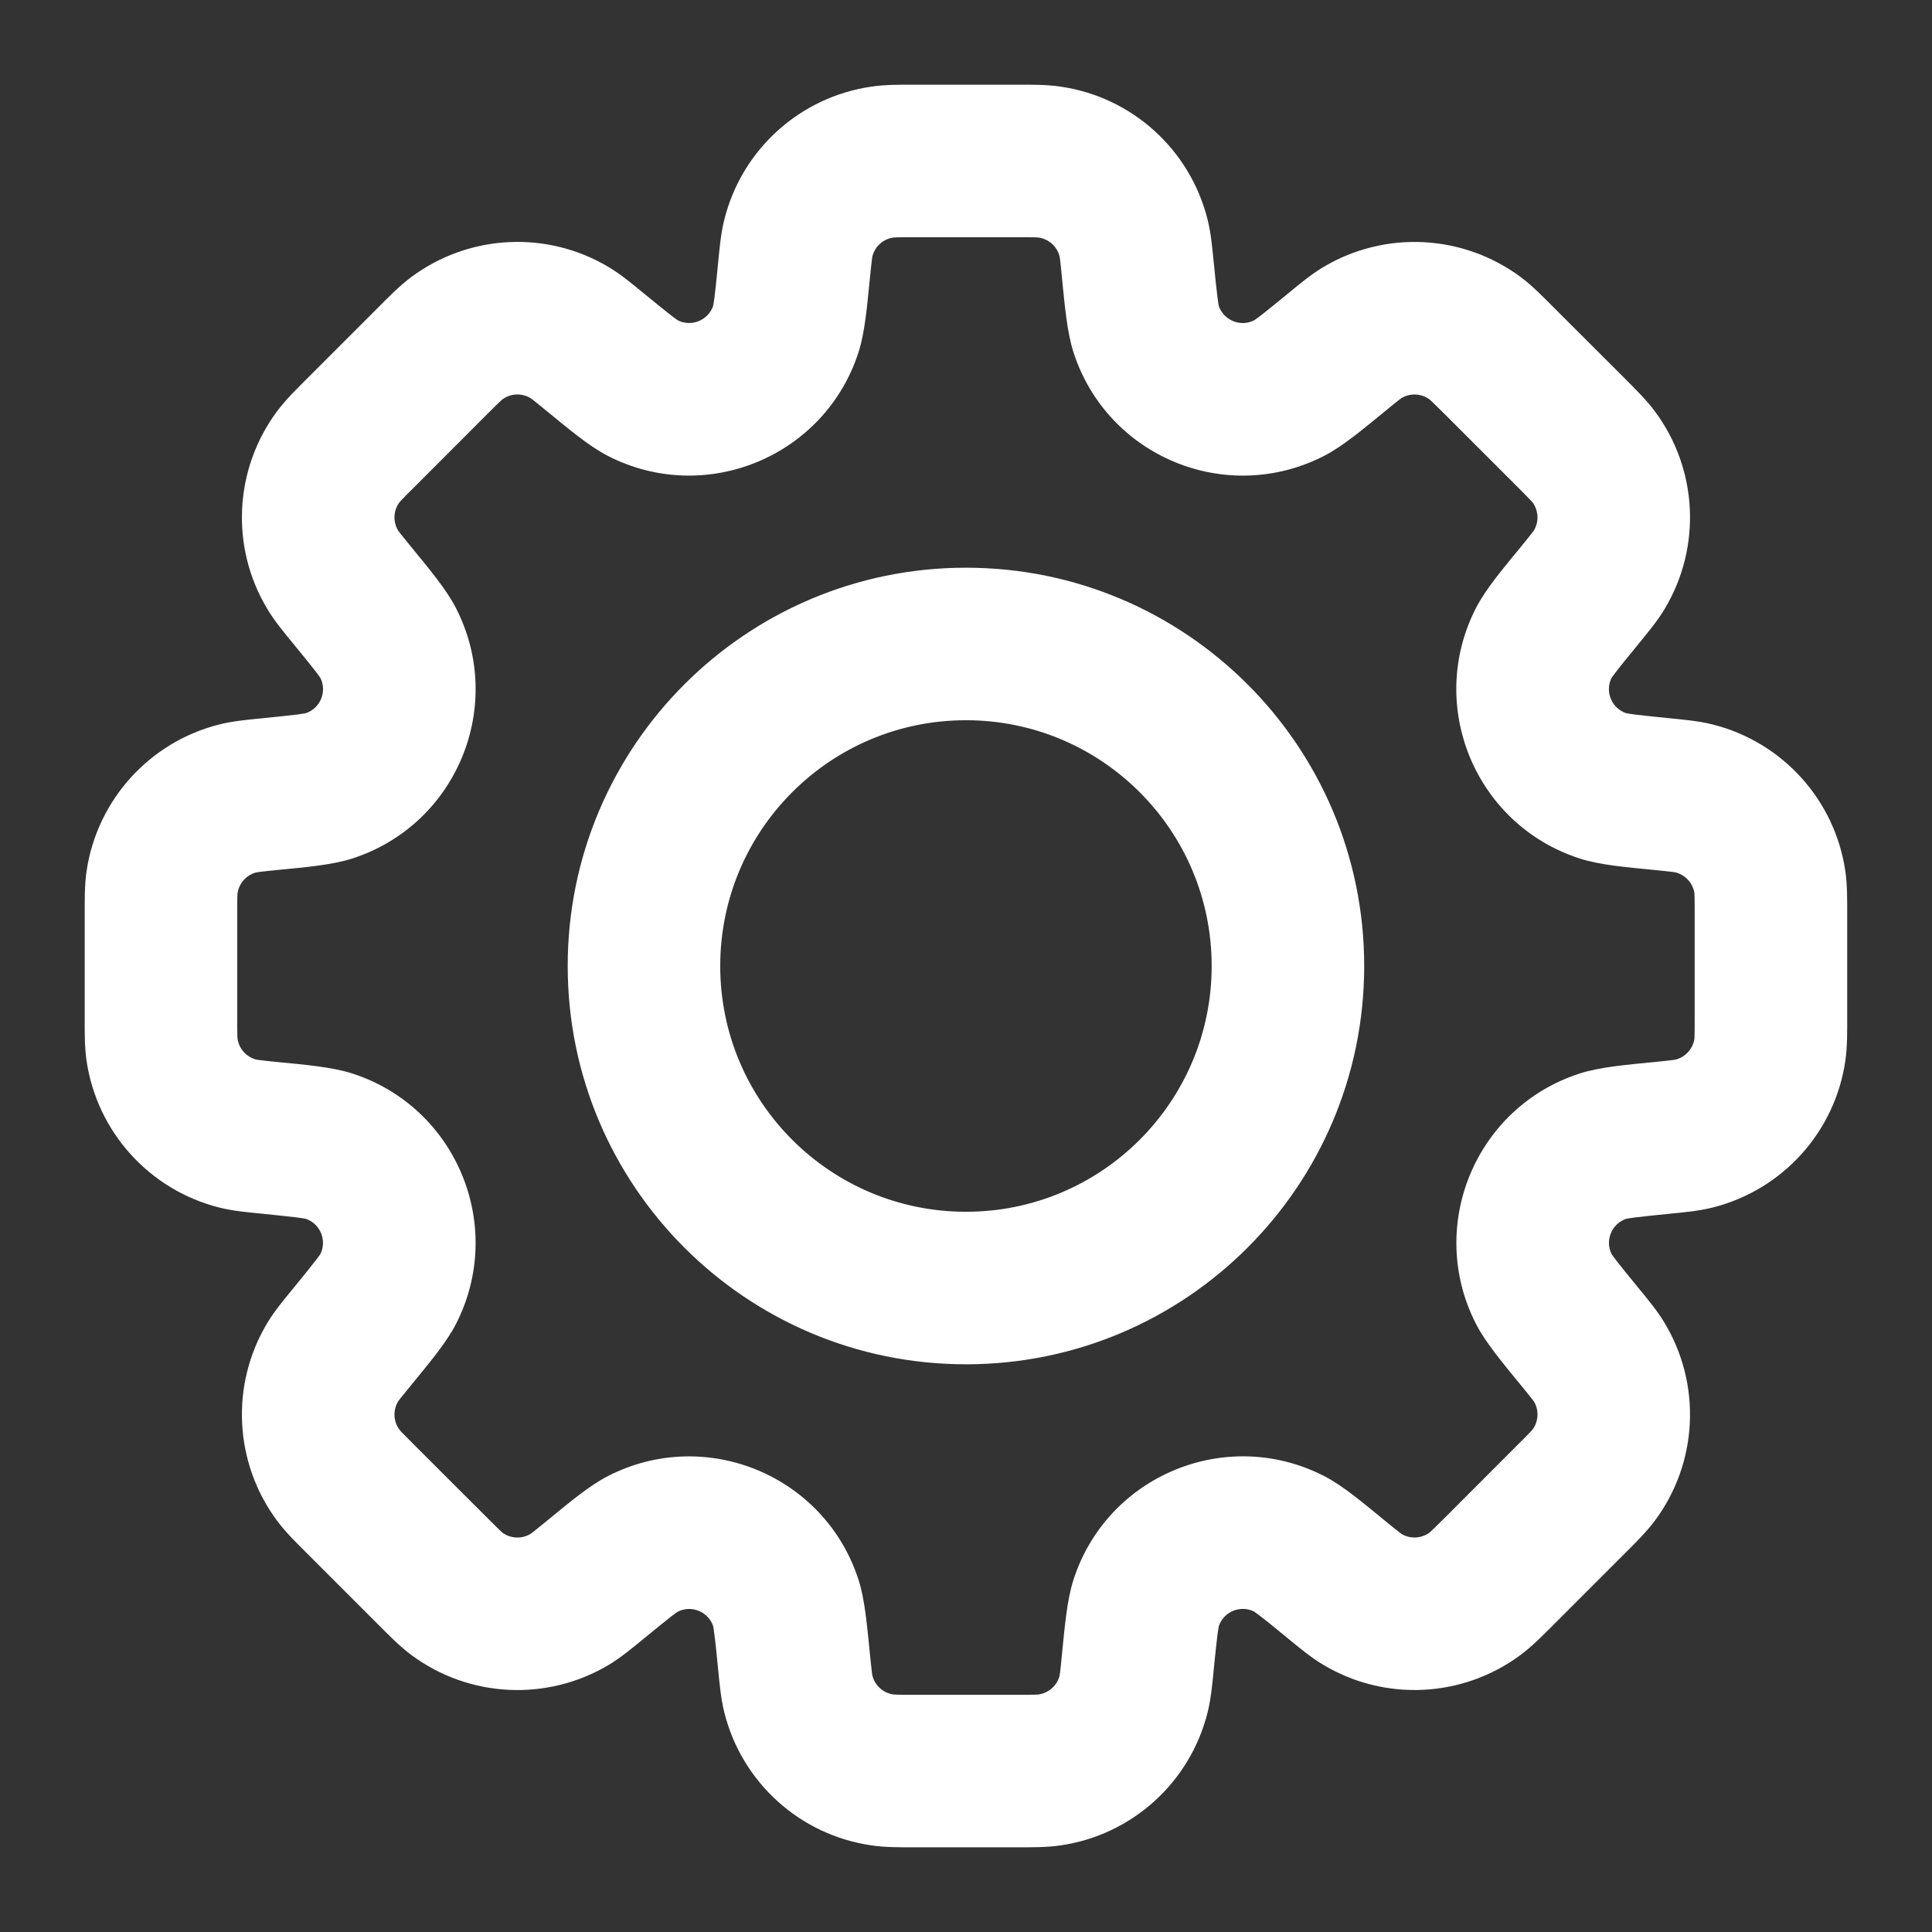 <svg width="19" height="19" viewBox="0 0 19 19" fill="none" xmlns="http://www.w3.org/2000/svg">
<rect x="0" y="0" width="19" height="19" fill="#333333" stroke="none"/>
<path d="M11.191 2.661L10.444 2.736V2.736L11.191 2.661ZM11.148 2.341L11.876 2.16L11.876 2.16L11.148 2.341ZM11.271 3.234L10.557 3.464V3.464L11.271 3.234ZM12.678 3.817L13.02 4.484L13.02 4.484L12.678 3.817ZM13.14 3.468L13.615 4.049V4.049L13.14 3.468ZM13.396 3.272L13.782 3.915L13.782 3.915L13.396 3.272ZM14.508 3.328L14.06 3.929L14.508 3.328ZM14.744 3.548L14.214 4.079L14.214 4.079L14.744 3.548ZM15.451 4.256L14.921 4.786L14.921 4.786L15.451 4.256ZM15.672 4.491L16.273 4.043L16.273 4.043L15.672 4.491ZM15.727 5.604L15.084 5.218L15.084 5.218L15.727 5.604ZM15.531 5.86L14.951 5.385L14.946 5.392L15.531 5.86ZM15.531 5.86L16.112 6.335L16.117 6.329L15.531 5.86ZM15.183 6.321L14.515 5.98L14.515 5.98L15.183 6.321ZM15.766 7.729L15.996 7.015H15.996L15.766 7.729ZM16.338 7.809L16.462 7.069L16.438 7.065L16.413 7.063L16.338 7.809ZM16.338 7.809L16.215 8.549L16.239 8.553L16.264 8.555L16.338 7.809ZM16.658 7.851L16.84 7.124L16.84 7.124L16.658 7.851ZM17.406 8.677L18.148 8.569V8.569L17.406 8.677ZM17.406 10.323L18.148 10.431V10.431L17.406 10.323ZM16.658 11.149L16.477 10.421L16.477 10.421L16.658 11.149ZM16.339 11.191L16.264 10.445L16.256 10.446L16.339 11.191ZM16.339 11.191L16.413 11.938L16.421 11.937L16.339 11.191ZM15.766 11.271L15.996 11.985H15.996L15.766 11.271ZM15.183 12.679L14.516 13.021V13.021L15.183 12.679ZM15.531 13.14L16.112 12.665L15.531 13.14ZM15.727 13.396L16.37 13.01L16.37 13.01L15.727 13.396ZM15.672 14.509L16.273 14.957L16.273 14.957L15.672 14.509ZM14.508 15.672L14.06 15.071L14.06 15.071L14.508 15.672ZM13.396 15.727L13.782 15.085V15.085L13.396 15.727ZM13.14 15.531L13.615 14.951L13.608 14.946L13.14 15.531ZM13.14 15.531L12.665 16.112L12.671 16.117L13.14 15.531ZM12.678 15.183L12.336 15.85L12.336 15.85L12.678 15.183ZM11.271 15.766L11.985 15.996L11.985 15.996L11.271 15.766ZM11.191 16.339L11.935 16.432L11.936 16.422L11.937 16.413L11.191 16.339ZM11.191 16.339L10.447 16.246L10.445 16.255L10.444 16.264L11.191 16.339ZM11.148 16.659L10.421 16.477V16.477L11.148 16.659ZM10.322 17.406L10.431 18.148H10.431L10.322 17.406ZM8.677 17.406L8.785 16.664H8.785L8.677 17.406ZM7.851 16.659L8.579 16.477L7.851 16.659ZM7.809 16.339L8.555 16.264V16.264L7.809 16.339ZM7.729 15.766L8.443 15.536L8.443 15.536L7.729 15.766ZM6.321 15.183L6.663 15.851L6.663 15.851L6.321 15.183ZM5.86 15.532L6.328 16.117L6.335 16.112L5.86 15.532ZM5.86 15.532L5.391 14.946L5.385 14.951L5.86 15.532ZM5.603 15.728L5.99 16.371L5.99 16.371L5.603 15.728ZM4.491 15.672L4.939 15.071L4.939 15.071L4.491 15.672ZM4.255 15.452L3.725 15.982L3.725 15.982L4.255 15.452ZM4.255 15.452L3.725 15.982L4.255 15.452ZM3.548 14.744L4.078 14.214L4.069 14.205L4.06 14.196L3.548 14.744ZM3.548 14.744L3.018 15.275L3.027 15.284L3.036 15.293L3.548 14.744ZM3.327 14.509L2.726 14.957L2.726 14.957L3.327 14.509ZM3.272 13.396L2.629 13.01L2.629 13.01L3.272 13.396ZM3.468 13.14L4.049 13.615L4.049 13.615L3.468 13.14ZM3.817 12.679L4.484 13.021H4.484L3.817 12.679ZM3.233 11.271L3.003 11.985L3.003 11.985L3.233 11.271ZM2.661 11.191L2.566 11.935L2.576 11.936L2.586 11.937L2.661 11.191ZM2.661 11.191L2.755 10.447L2.745 10.446L2.735 10.445L2.661 11.191ZM2.341 11.149L2.159 11.876H2.159L2.341 11.149ZM1.593 10.323L0.851 10.431V10.431L1.593 10.323ZM1.593 8.677L2.336 8.786L2.336 8.786L1.593 8.677ZM2.341 7.851L2.159 7.124H2.159L2.341 7.851ZM2.661 7.809L2.736 8.555H2.736L2.661 7.809ZM3.234 7.729L3.004 7.015H3.004L3.234 7.729ZM3.817 6.322L4.484 5.98L3.817 6.322ZM3.468 5.86L2.886 6.333L2.888 6.335L3.468 5.86ZM3.468 5.86L4.05 5.387L4.026 5.357L3.999 5.329L3.468 5.86ZM3.468 5.86L2.888 6.335L2.911 6.364L2.938 6.39L3.468 5.86ZM3.272 5.603L3.915 5.217L3.915 5.217L3.272 5.603ZM3.327 4.491L2.726 4.043L2.726 4.043L3.327 4.491ZM3.548 4.255L3.018 3.725L3.018 3.725L3.548 4.255ZM4.255 3.548L3.725 3.018L3.725 3.018L4.255 3.548ZM4.491 3.327L4.043 2.726L4.043 2.726L4.491 3.327ZM5.603 3.272L5.99 2.629L5.99 2.629L5.603 3.272ZM5.86 3.468L5.385 4.049L5.385 4.049L5.86 3.468ZM6.321 3.817L5.979 4.484L5.979 4.484L6.321 3.817ZM7.729 3.233L7.015 3.003V3.003L7.729 3.233ZM7.809 2.661L7.064 2.568L7.063 2.577L7.062 2.586L7.809 2.661ZM7.809 2.661L8.553 2.754L8.554 2.745L8.555 2.736L7.809 2.661ZM7.851 2.341L8.579 2.523L8.579 2.523L7.851 2.341ZM8.677 1.594L8.785 2.336L8.785 2.336L8.677 1.594ZM10.322 1.594L10.431 0.852V0.852L10.322 1.594ZM11.937 2.587C11.923 2.446 11.91 2.296 11.876 2.16L10.421 2.523C10.419 2.517 10.421 2.523 10.426 2.559C10.431 2.598 10.436 2.649 10.444 2.736L11.937 2.587ZM11.984 3.004C11.99 3.02 11.984 3.011 11.974 2.93C11.964 2.853 11.953 2.748 11.937 2.587L10.444 2.736C10.471 3 10.493 3.265 10.557 3.464L11.984 3.004ZM12.336 3.149C12.199 3.22 12.032 3.15 11.984 3.004L10.557 3.464C10.888 4.491 12.06 4.976 13.02 4.484L12.336 3.149ZM12.665 2.888C12.539 2.991 12.458 3.057 12.396 3.105C12.331 3.154 12.321 3.157 12.336 3.149L13.02 4.484C13.206 4.389 13.409 4.217 13.615 4.049L12.665 2.888ZM13.01 2.629C12.889 2.702 12.774 2.798 12.665 2.888L13.615 4.049C13.682 3.994 13.722 3.961 13.753 3.937C13.781 3.915 13.787 3.912 13.782 3.915L13.01 2.629ZM14.957 2.726C14.387 2.302 13.618 2.264 13.01 2.629L13.782 3.915C13.869 3.863 13.979 3.869 14.06 3.929L14.957 2.726ZM15.274 3.018C15.174 2.918 15.069 2.81 14.957 2.726L14.06 3.929C14.056 3.926 14.061 3.929 14.087 3.954C14.115 3.981 14.152 4.017 14.214 4.079L15.274 3.018ZM15.982 3.725L15.274 3.018L14.214 4.079L14.921 4.786L15.982 3.725ZM16.273 4.043C16.189 3.93 16.082 3.826 15.982 3.725L14.921 4.786C14.983 4.848 15.019 4.884 15.046 4.913C15.071 4.939 15.074 4.944 15.071 4.939L16.273 4.043ZM16.37 5.99C16.736 5.381 16.698 4.612 16.273 4.043L15.071 4.939C15.131 5.021 15.137 5.131 15.084 5.218L16.37 5.99ZM16.112 6.335C16.201 6.225 16.298 6.11 16.37 5.99L15.084 5.218C15.087 5.213 15.085 5.218 15.062 5.247C15.039 5.278 15.006 5.317 14.951 5.385L16.112 6.335ZM16.117 6.329L16.117 6.329L14.946 5.392L14.946 5.392L16.117 6.329ZM15.85 6.663C15.842 6.679 15.845 6.668 15.895 6.604C15.942 6.542 16.009 6.461 16.112 6.335L14.951 5.385C14.782 5.591 14.61 5.794 14.515 5.98L15.85 6.663ZM15.996 7.015C15.849 6.968 15.78 6.801 15.85 6.663L14.515 5.98C14.023 6.94 14.509 8.112 15.536 8.443L15.996 7.015ZM16.413 7.063C16.251 7.046 16.147 7.036 16.07 7.026C15.989 7.015 15.98 7.01 15.996 7.015L15.536 8.443C15.734 8.507 15.999 8.529 16.264 8.555L16.413 7.063ZM16.462 7.069L16.462 7.069L16.215 8.549L16.215 8.549L16.462 7.069ZM16.84 7.124C16.704 7.09 16.554 7.077 16.413 7.063L16.264 8.555C16.351 8.564 16.402 8.569 16.441 8.574C16.477 8.578 16.482 8.581 16.477 8.579L16.84 7.124ZM18.148 8.569C18.046 7.867 17.529 7.296 16.84 7.124L16.477 8.579C16.575 8.604 16.649 8.685 16.664 8.786L18.148 8.569ZM18.166 9C18.166 8.858 18.168 8.708 18.148 8.569L16.664 8.786C16.663 8.78 16.664 8.786 16.665 8.822C16.666 8.861 16.666 8.913 16.666 9H18.166ZM18.166 10V9H16.666V10H18.166ZM18.148 10.431C18.168 10.292 18.166 10.142 18.166 10H16.666C16.666 10.088 16.666 10.139 16.665 10.178C16.664 10.214 16.663 10.22 16.664 10.214L18.148 10.431ZM16.84 11.876C17.529 11.704 18.046 11.133 18.148 10.431L16.664 10.214C16.649 10.315 16.575 10.396 16.477 10.421L16.84 11.876ZM16.413 11.937C16.554 11.923 16.704 11.91 16.84 11.876L16.477 10.421C16.482 10.42 16.477 10.422 16.441 10.426C16.402 10.431 16.351 10.436 16.264 10.445L16.413 11.937ZM16.421 11.937L16.421 11.937L16.256 10.446L16.256 10.446L16.421 11.937ZM15.996 11.985C15.98 11.99 15.989 11.985 16.07 11.974C16.147 11.964 16.251 11.954 16.413 11.937L16.264 10.445C16 10.471 15.735 10.493 15.536 10.557L15.996 11.985ZM15.851 12.337C15.78 12.2 15.85 12.032 15.996 11.985L15.536 10.557C14.509 10.888 14.024 12.061 14.516 13.021L15.851 12.337ZM16.112 12.665C16.009 12.539 15.943 12.458 15.895 12.396C15.846 12.332 15.843 12.321 15.851 12.337L14.516 13.021C14.611 13.206 14.783 13.409 14.951 13.615L16.112 12.665ZM16.37 13.01C16.298 12.889 16.201 12.774 16.112 12.665L14.951 13.615C15.006 13.682 15.039 13.722 15.062 13.753C15.085 13.781 15.087 13.787 15.085 13.782L16.37 13.01ZM16.273 14.957C16.698 14.388 16.736 13.618 16.37 13.01L15.085 13.782C15.137 13.869 15.131 13.979 15.071 14.06L16.273 14.957ZM15.982 15.274C16.082 15.174 16.189 15.069 16.273 14.957L15.071 14.06C15.074 14.056 15.071 14.061 15.046 14.087C15.019 14.115 14.983 14.152 14.921 14.213L15.982 15.274ZM15.274 15.982L15.982 15.274L14.921 14.213L14.214 14.921L15.274 15.982ZM14.957 16.273C15.069 16.189 15.174 16.082 15.274 15.982L14.214 14.921C14.152 14.983 14.115 15.019 14.087 15.046C14.061 15.071 14.056 15.074 14.06 15.071L14.957 16.273ZM13.01 16.37C13.618 16.736 14.387 16.698 14.957 16.273L14.06 15.071C13.979 15.131 13.869 15.137 13.782 15.085L13.01 16.37ZM12.665 16.112C12.774 16.201 12.889 16.298 13.01 16.37L13.782 15.085C13.787 15.087 13.781 15.085 13.753 15.062C13.722 15.039 13.682 15.006 13.615 14.951L12.665 16.112ZM12.671 16.117L12.671 16.117L13.608 14.946L13.608 14.946L12.671 16.117ZM12.336 15.85C12.321 15.842 12.331 15.845 12.396 15.895C12.458 15.942 12.539 16.009 12.665 16.112L13.615 14.951C13.409 14.783 13.206 14.61 13.02 14.515L12.336 15.85ZM11.985 15.996C12.032 15.849 12.199 15.78 12.336 15.85L13.02 14.515C12.06 14.024 10.888 14.509 10.557 15.536L11.985 15.996ZM11.937 16.413C11.953 16.251 11.964 16.147 11.974 16.07C11.985 15.989 11.99 15.98 11.985 15.996L10.557 15.536C10.493 15.734 10.471 15.999 10.444 16.264L11.937 16.413ZM11.935 16.432L11.935 16.432L10.447 16.246L10.447 16.246L11.935 16.432ZM11.876 16.84C11.91 16.704 11.923 16.554 11.937 16.413L10.444 16.264C10.436 16.351 10.431 16.402 10.426 16.441C10.421 16.477 10.419 16.483 10.421 16.477L11.876 16.84ZM10.431 18.148C11.133 18.046 11.704 17.529 11.876 16.84L10.421 16.477C10.396 16.576 10.315 16.649 10.214 16.664L10.431 18.148ZM10 18.167C10.141 18.167 10.292 18.169 10.431 18.148L10.214 16.664C10.22 16.663 10.214 16.665 10.178 16.666C10.139 16.667 10.087 16.667 10 16.667V18.167ZM9 18.167H10V16.667H9V18.167ZM8.569 18.148C8.708 18.169 8.858 18.167 9 18.167V16.667C8.912 16.667 8.861 16.667 8.822 16.666C8.785 16.665 8.78 16.663 8.785 16.664L8.569 18.148ZM7.123 16.84C7.295 17.529 7.866 18.046 8.569 18.148L8.785 16.664C8.685 16.649 8.603 16.576 8.579 16.477L7.123 16.84ZM7.062 16.413C7.076 16.554 7.089 16.704 7.123 16.84L8.579 16.477C8.58 16.483 8.578 16.477 8.574 16.441C8.569 16.402 8.564 16.351 8.555 16.264L7.062 16.413ZM7.015 15.996C7.01 15.98 7.015 15.989 7.025 16.07C7.036 16.147 7.046 16.252 7.062 16.413L8.555 16.264C8.528 16 8.507 15.735 8.443 15.536L7.015 15.996ZM6.663 15.851C6.8 15.78 6.968 15.85 7.015 15.996L8.443 15.536C8.111 14.509 6.939 14.024 5.979 14.516L6.663 15.851ZM6.335 16.112C6.46 16.009 6.542 15.943 6.603 15.895C6.668 15.846 6.678 15.843 6.663 15.851L5.979 14.516C5.793 14.611 5.591 14.783 5.385 14.951L6.335 16.112ZM6.328 16.117L6.328 16.117L5.391 14.946L5.391 14.946L6.328 16.117ZM5.99 16.371C6.11 16.298 6.225 16.202 6.335 16.112L5.385 14.951C5.317 15.007 5.277 15.039 5.247 15.063C5.218 15.085 5.212 15.088 5.217 15.085L5.99 16.371ZM4.043 16.274C4.612 16.698 5.381 16.736 5.99 16.371L5.217 15.085C5.13 15.137 5.02 15.132 4.939 15.071L4.043 16.274ZM3.725 15.982C3.825 16.082 3.93 16.19 4.043 16.274L4.939 15.071C4.944 15.074 4.938 15.071 4.912 15.046C4.884 15.019 4.848 14.983 4.786 14.921L3.725 15.982ZM3.725 15.982L3.725 15.982L4.786 14.921L4.786 14.921L3.725 15.982ZM3.018 15.275L3.725 15.982L4.786 14.921L4.078 14.214L3.018 15.275ZM3.036 15.293L3.036 15.293L4.06 14.196L4.06 14.196L3.036 15.293ZM2.726 14.957C2.81 15.07 2.918 15.175 3.018 15.275L4.078 14.214C4.017 14.152 3.98 14.116 3.953 14.088C3.928 14.061 3.925 14.056 3.929 14.061L2.726 14.957ZM2.629 13.01C2.263 13.619 2.302 14.388 2.726 14.957L3.929 14.061C3.868 13.979 3.863 13.869 3.915 13.783L2.629 13.01ZM2.888 12.665C2.798 12.775 2.701 12.89 2.629 13.01L3.915 13.783C3.912 13.787 3.915 13.782 3.937 13.753C3.961 13.723 3.993 13.683 4.049 13.615L2.888 12.665ZM3.149 12.337C3.157 12.321 3.154 12.332 3.104 12.396C3.057 12.458 2.991 12.539 2.888 12.665L4.049 13.615C4.217 13.409 4.389 13.206 4.484 13.021L3.149 12.337ZM3.003 11.985C3.15 12.032 3.219 12.2 3.149 12.337L4.484 13.021C4.976 12.06 4.49 10.888 3.464 10.557L3.003 11.985ZM2.586 11.937C2.748 11.954 2.852 11.964 2.93 11.974C3.01 11.985 3.02 11.99 3.003 11.985L3.464 10.557C3.265 10.493 3 10.471 2.735 10.445L2.586 11.937ZM2.566 11.935L2.566 11.935L2.755 10.447L2.755 10.447L2.566 11.935ZM2.159 11.876C2.296 11.91 2.445 11.923 2.586 11.937L2.735 10.445C2.648 10.436 2.597 10.431 2.559 10.426C2.523 10.422 2.517 10.42 2.522 10.421L2.159 11.876ZM0.851 10.431C0.954 11.133 1.471 11.704 2.159 11.876L2.522 10.421C2.424 10.396 2.35 10.315 2.336 10.214L0.851 10.431ZM0.833 10C0.833 10.142 0.831 10.292 0.851 10.431L2.336 10.214C2.336 10.22 2.335 10.214 2.334 10.178C2.333 10.139 2.333 10.088 2.333 10H0.833ZM0.833 9V10H2.333V9H0.833ZM0.851 8.569C0.831 8.708 0.833 8.858 0.833 9H2.333C2.333 8.913 2.333 8.861 2.334 8.822C2.335 8.786 2.336 8.78 2.336 8.786L0.851 8.569ZM2.159 7.124C1.471 7.296 0.954 7.867 0.851 8.569L2.336 8.786C2.35 8.685 2.424 8.604 2.522 8.579L2.159 7.124ZM2.586 7.063C2.445 7.077 2.296 7.09 2.159 7.124L2.522 8.579C2.517 8.581 2.523 8.578 2.559 8.574C2.597 8.569 2.649 8.564 2.736 8.555L2.586 7.063ZM3.004 7.015C3.02 7.01 3.011 7.015 2.93 7.026C2.853 7.036 2.748 7.046 2.586 7.063L2.736 8.555C3 8.529 3.265 8.507 3.464 8.443L3.004 7.015ZM3.149 6.663C3.22 6.801 3.15 6.968 3.004 7.015L3.464 8.443C4.491 8.112 4.976 6.94 4.484 5.98L3.149 6.663ZM2.888 6.335C2.991 6.461 3.057 6.542 3.105 6.604C3.154 6.668 3.157 6.679 3.149 6.663L4.484 5.98C4.389 5.794 4.217 5.591 4.049 5.385L2.888 6.335ZM2.886 6.333L2.886 6.333L4.05 5.387L4.05 5.387L2.886 6.333ZM2.938 6.39L2.938 6.39L3.999 5.329L3.999 5.329L2.938 6.39ZM2.629 5.989C2.701 6.11 2.798 6.225 2.888 6.335L4.049 5.385C3.993 5.317 3.961 5.277 3.937 5.247C3.915 5.218 3.912 5.212 3.915 5.217L2.629 5.989ZM2.726 4.043C2.302 4.612 2.263 5.381 2.629 5.989L3.915 5.217C3.863 5.13 3.868 5.02 3.929 4.939L2.726 4.043ZM3.018 3.725C2.918 3.825 2.81 3.93 2.726 4.043L3.929 4.939C3.925 4.944 3.928 4.939 3.954 4.912C3.98 4.884 4.017 4.847 4.079 4.786L3.018 3.725ZM3.018 3.725L3.018 3.725L4.079 4.786L4.079 4.786L3.018 3.725ZM3.725 3.018L3.018 3.725L4.079 4.786L4.786 4.078L3.725 3.018ZM3.725 3.018L3.725 3.018L4.786 4.078L4.786 4.078L3.725 3.018ZM4.043 2.726C3.93 2.81 3.825 2.918 3.725 3.018L4.786 4.078C4.848 4.017 4.884 3.98 4.912 3.954C4.939 3.928 4.944 3.925 4.939 3.929L4.043 2.726ZM5.99 2.629C5.381 2.263 4.612 2.302 4.043 2.726L4.939 3.929C5.02 3.868 5.13 3.863 5.217 3.915L5.99 2.629ZM6.335 2.888C6.225 2.798 6.11 2.701 5.99 2.629L5.217 3.915C5.212 3.912 5.218 3.915 5.247 3.937C5.277 3.961 5.317 3.993 5.385 4.049L6.335 2.888ZM6.663 3.149C6.678 3.157 6.668 3.154 6.603 3.104C6.542 3.057 6.461 2.991 6.335 2.888L5.385 4.049C5.591 4.217 5.793 4.389 5.979 4.484L6.663 3.149ZM7.015 3.003C6.968 3.15 6.8 3.219 6.663 3.149L5.979 4.484C6.939 4.976 8.112 4.49 8.443 3.464L7.015 3.003ZM7.062 2.586C7.046 2.748 7.036 2.853 7.026 2.93C7.015 3.01 7.01 3.02 7.015 3.003L8.443 3.464C8.507 3.265 8.528 3 8.555 2.736L7.062 2.586ZM7.064 2.568L7.064 2.568L8.553 2.754L8.553 2.754L7.064 2.568ZM7.123 2.16C7.089 2.296 7.076 2.446 7.062 2.586L8.555 2.736C8.564 2.649 8.569 2.598 8.574 2.559C8.578 2.523 8.58 2.517 8.579 2.523L7.123 2.16ZM8.569 0.852C7.866 0.954 7.295 1.471 7.123 2.16L8.579 2.523C8.603 2.424 8.685 2.351 8.785 2.336L8.569 0.852ZM8.999 0.833C8.858 0.833 8.708 0.831 8.569 0.852L8.785 2.336C8.78 2.337 8.785 2.335 8.822 2.334C8.861 2.333 8.912 2.333 8.999 2.333V0.833ZM10 0.833H8.999V2.333H10V0.833ZM10.431 0.852C10.292 0.831 10.141 0.833 10 0.833V2.333C10.087 2.333 10.139 2.333 10.178 2.334C10.214 2.335 10.22 2.337 10.214 2.336L10.431 0.852ZM11.876 2.16C11.704 1.471 11.133 0.954 10.431 0.852L10.214 2.336C10.315 2.351 10.396 2.424 10.421 2.523L11.876 2.16ZM11.916 9.5C11.916 10.835 10.834 11.917 9.5 11.917V13.417C11.663 13.417 13.416 11.663 13.416 9.5H11.916ZM9.5 7.083C10.834 7.083 11.916 8.165 11.916 9.5H13.416C13.416 7.337 11.663 5.583 9.5 5.583V7.083ZM7.083 9.5C7.083 8.165 8.165 7.083 9.5 7.083V5.583C7.337 5.583 5.583 7.337 5.583 9.5H7.083ZM9.5 11.917C8.165 11.917 7.083 10.835 7.083 9.5H5.583C5.583 11.663 7.337 13.417 9.5 13.417V11.917Z" fill="white"/>
</svg>
